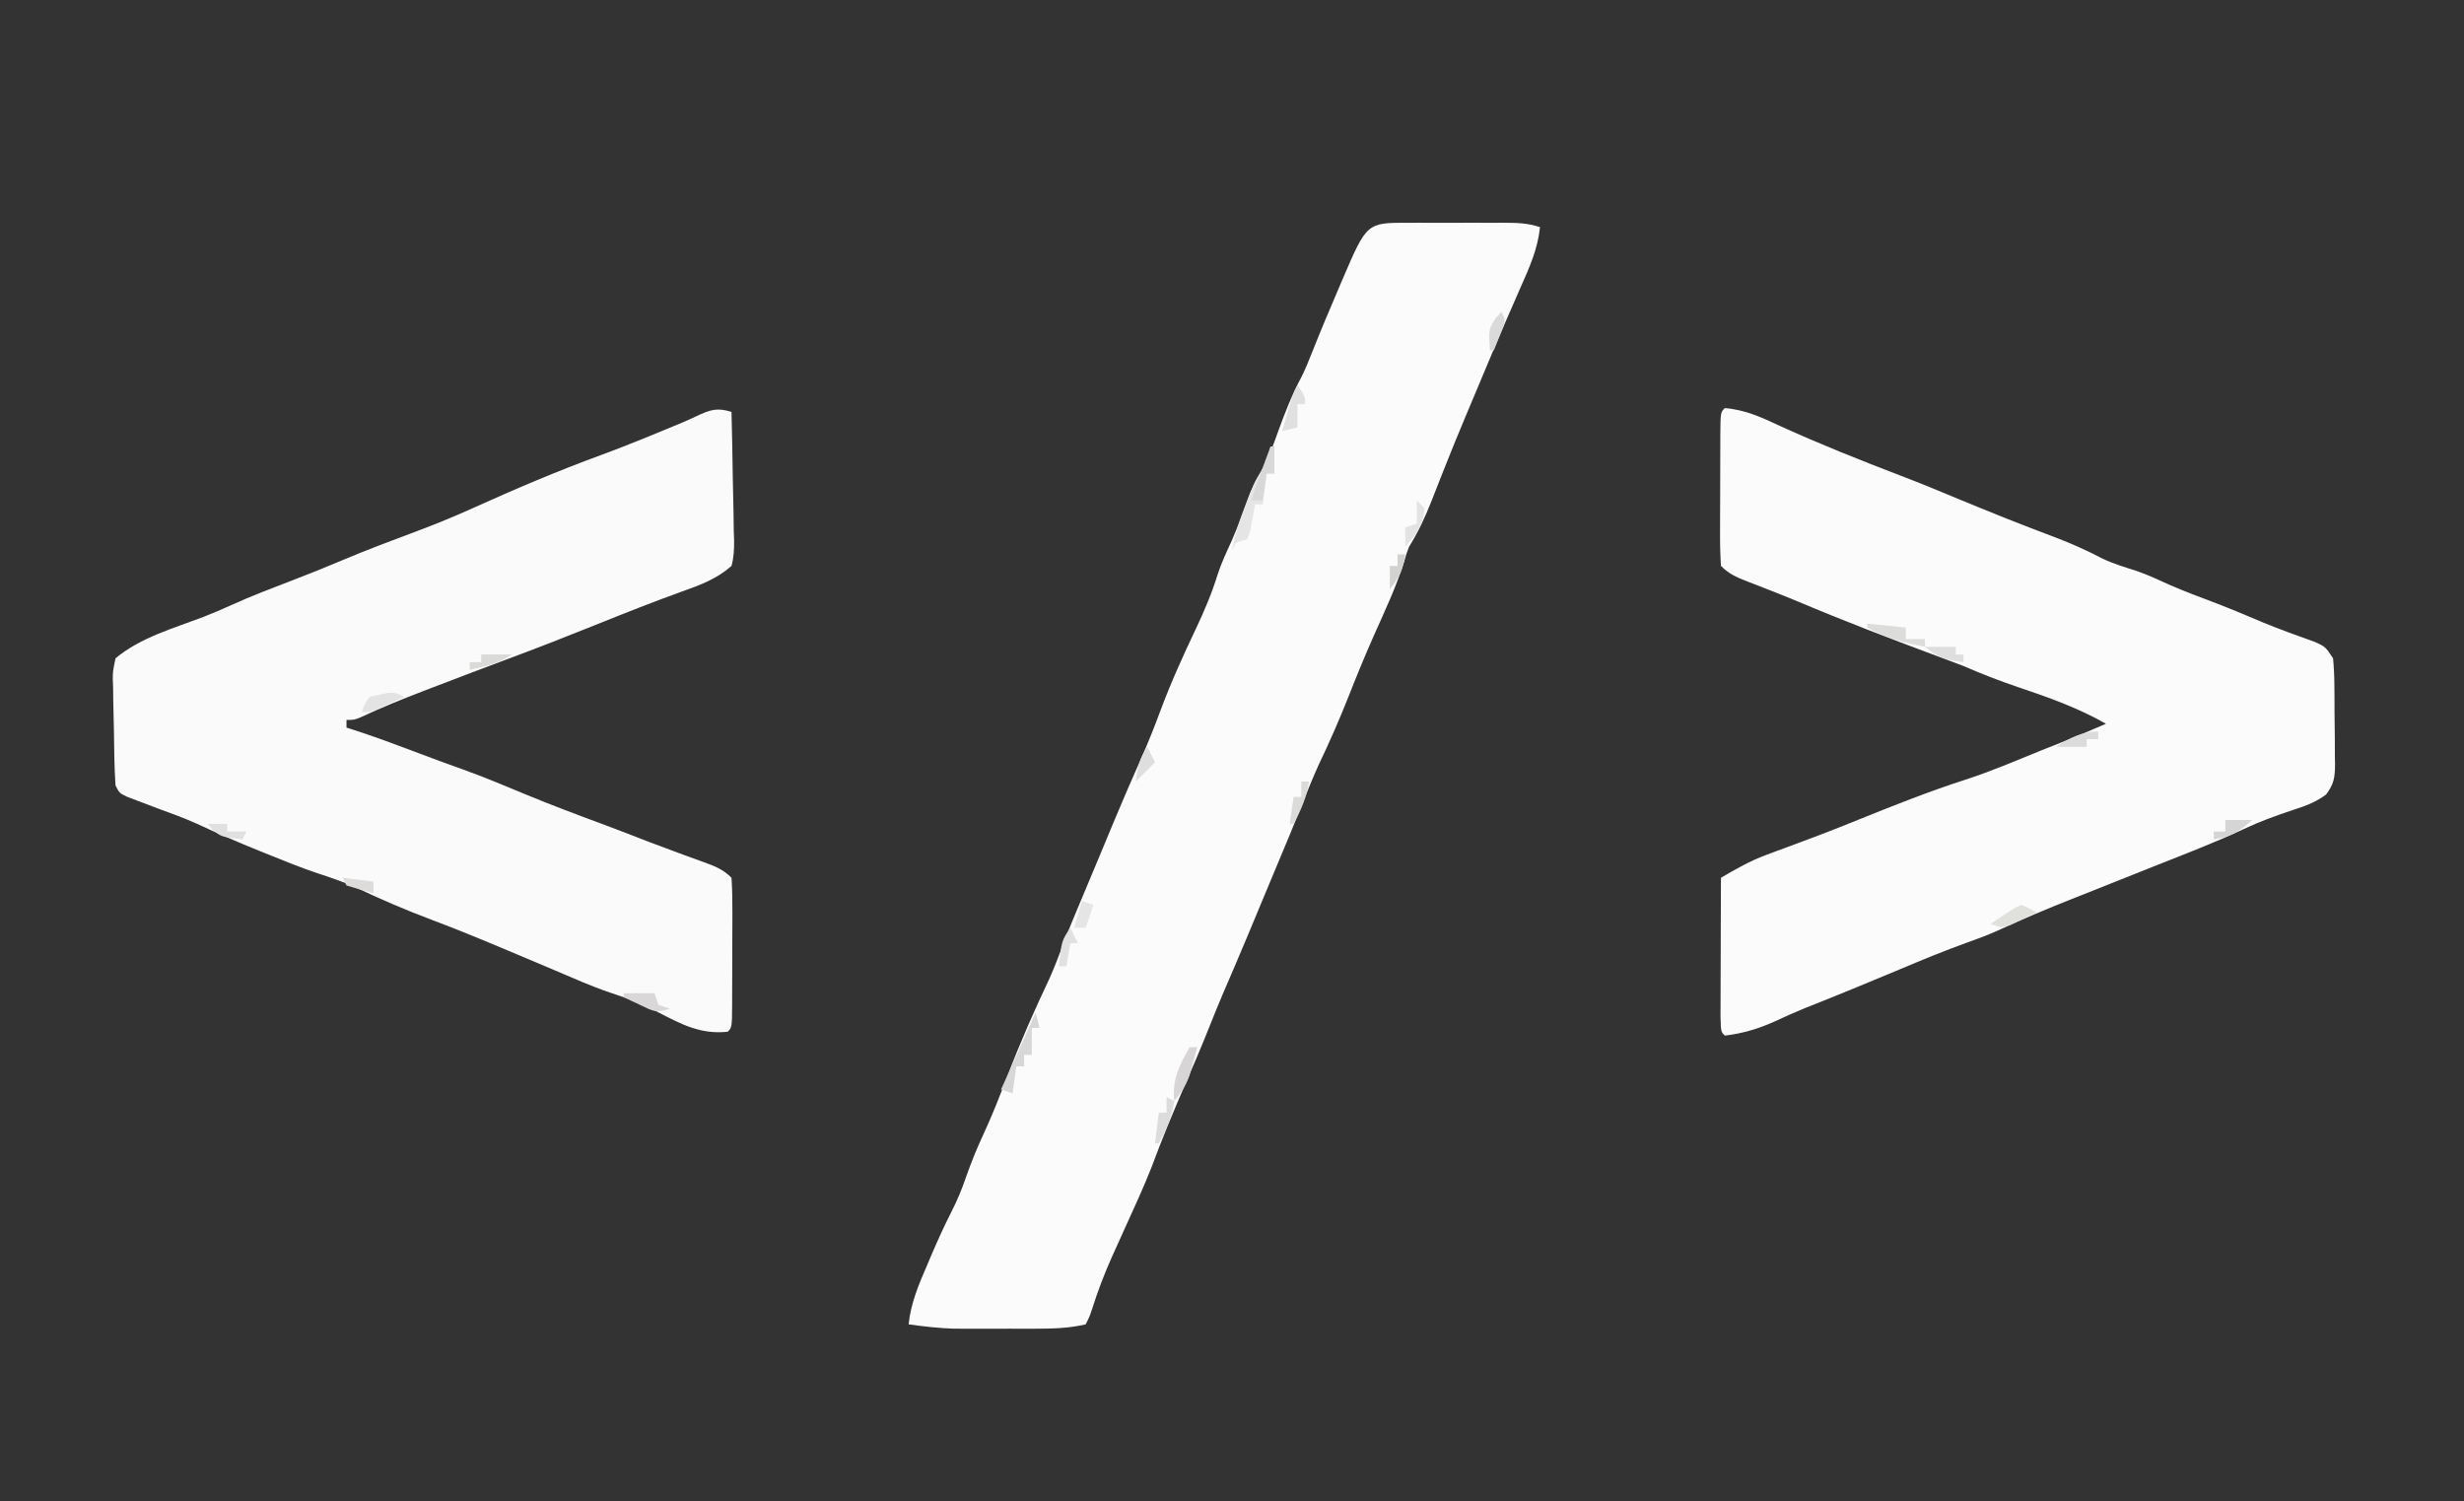 <?xml version="1.0" encoding="UTF-8"?>
<svg version="1.1" xmlns="http://www.w3.org/2000/svg" width="640" height="390">
<rect width="100%" height="100%" fill="#333333" stroke="none"/>
<path d="M0 0 C1.317 -0.001 1.317 -0.001 2.66 -0.003 C4.519 -0.004 6.377 -0.002 8.236 0.002 C11.083 0.008 13.929 0.002 16.775 -0.004 C18.579 -0.003 20.383 -0.002 22.188 0 C23.041 -0.002 23.894 -0.004 24.773 -0.006 C28.149 0.007 30.935 0.058 34.16 1.133 C33.571 6.869 31.411 11.612 29.098 16.82 C28.278 18.698 27.459 20.575 26.641 22.453 C26.226 23.4 25.811 24.346 25.384 25.321 C23.523 29.597 21.714 33.895 19.91 38.195 C19.577 38.989 19.244 39.783 18.9 40.601 C18.267 42.109 17.634 43.617 17.002 45.126 C16.281 46.845 15.557 48.563 14.832 50.281 C12.9 54.88 11.013 59.493 9.184 64.133 C8.83 65.028 8.476 65.922 8.111 66.844 C7.408 68.625 6.709 70.408 6.014 72.193 C4.343 76.425 2.576 80.262 0.16 84.133 C-0.566 86.015 -0.566 86.015 -1.09 87.945 C-3.189 94.588 -6.164 100.873 -8.995 107.228 C-11.343 112.524 -13.538 117.865 -15.652 123.258 C-18.011 129.222 -20.582 135.05 -23.348 140.84 C-24.923 144.317 -26.338 147.834 -27.742 151.383 C-29.697 156.281 -31.743 161.142 -33.777 166.008 C-34.194 167.007 -34.611 168.006 -35.041 169.035 C-35.882 171.051 -36.724 173.066 -37.566 175.082 C-38.869 178.202 -40.167 181.323 -41.465 184.445 C-43.704 189.821 -45.999 195.171 -48.312 200.516 C-49.491 203.306 -50.63 206.103 -51.746 208.918 C-53.824 214.138 -56.041 219.292 -58.277 224.445 C-61.234 231.294 -64.091 238.148 -66.672 245.148 C-68.858 250.735 -71.403 256.168 -73.875 261.633 C-74.21 262.375 -74.544 263.118 -74.889 263.883 C-75.565 265.384 -76.245 266.884 -76.928 268.383 C-78.975 272.946 -80.715 277.516 -82.224 282.285 C-82.84 284.133 -82.84 284.133 -83.84 286.133 C-88.276 287.183 -92.601 287.262 -97.145 287.266 C-98.169 287.267 -98.169 287.267 -99.214 287.269 C-100.651 287.269 -102.088 287.267 -103.525 287.263 C-105.702 287.258 -107.878 287.263 -110.055 287.27 C-111.46 287.269 -112.865 287.268 -114.27 287.266 C-115.53 287.264 -116.791 287.263 -118.089 287.262 C-122.076 287.125 -125.892 286.683 -129.84 286.133 C-129.234 280.54 -127.24 275.866 -125.027 270.758 C-124.684 269.946 -124.34 269.134 -123.986 268.297 C-122.332 264.424 -120.61 260.616 -118.699 256.863 C-117.195 253.906 -115.965 250.969 -114.902 247.82 C-113.569 244.034 -112.097 240.396 -110.402 236.758 C-108.057 231.716 -106.056 226.585 -104.086 221.387 C-100.826 212.874 -97.176 204.571 -93.27 196.336 C-91.96 193.402 -90.82 190.441 -89.71 187.427 C-87.916 182.697 -85.921 178.047 -83.965 173.383 C-83.543 172.375 -83.122 171.367 -82.688 170.328 C-81.835 168.289 -80.982 166.25 -80.127 164.212 C-78.828 161.105 -77.537 157.994 -76.246 154.883 C-74.019 149.534 -71.706 144.229 -69.348 138.938 C-67.607 134.997 -66.019 131.027 -64.528 126.986 C-61.8 119.639 -58.577 112.518 -55.215 105.445 C-52.99 100.76 -51.029 96.118 -49.508 91.156 C-48.539 88.222 -47.234 85.469 -45.945 82.664 C-44.153 78.559 -42.634 74.351 -41.086 70.148 C-39.84 67.133 -39.84 67.133 -38.371 64.73 C-36.419 61.418 -35.185 57.927 -33.902 54.32 C-32.119 49.43 -30.298 44.705 -27.83 40.111 C-26.759 37.971 -25.879 35.807 -25.008 33.578 C-22.855 28.139 -20.584 22.758 -18.277 17.383 C-17.698 16.023 -17.698 16.023 -17.107 14.637 C-10.825 -0.026 -10.825 -0.026 0 0 Z " fill="#FBFBFB" transform="translate(365.84,57.867)"/>
<path d="M0 0 C0.148 5.623 0.257 11.245 0.33 16.87 C0.36 18.783 0.401 20.696 0.453 22.608 C0.525 25.359 0.559 28.108 0.586 30.859 C0.617 31.714 0.648 32.568 0.68 33.448 C0.681 35.78 0.618 37.751 0 40 C-3.856 43.381 -8.008 44.928 -12.812 46.625 C-20.108 49.258 -27.307 52.098 -34.5 55 C-42.509 58.221 -50.531 61.366 -58.625 64.367 C-64.578 66.579 -70.507 68.853 -76.438 71.125 C-77.54 71.545 -78.643 71.965 -79.779 72.398 C-85.361 74.54 -90.862 76.76 -96.278 79.296 C-98 80 -98 80 -100 80 C-100 80.66 -100 81.32 -100 82 C-98.267 82.557 -98.267 82.557 -96.5 83.125 C-91.283 84.861 -86.147 86.795 -81.006 88.739 C-77.204 90.176 -73.394 91.58 -69.562 92.938 C-64.174 94.881 -58.905 97.088 -53.618 99.288 C-46.754 102.132 -39.81 104.735 -32.842 107.313 C-29.01 108.742 -25.2 110.229 -21.387 111.707 C-18.833 112.682 -16.275 113.636 -13.707 114.574 C-12.977 114.842 -12.248 115.11 -11.496 115.387 C-10.067 115.911 -8.636 116.431 -7.203 116.945 C-4.291 118.016 -2.221 118.779 0 121 C0.188 123.929 0.256 126.762 0.23 129.691 C0.23 130.552 0.23 131.412 0.229 132.299 C0.226 134.119 0.218 135.939 0.206 137.759 C0.188 140.555 0.185 143.35 0.186 146.146 C0.181 147.911 0.175 149.676 0.168 151.441 C0.167 152.283 0.166 153.125 0.165 153.992 C0.116 159.884 0.116 159.884 -1 161 C-8.029 161.732 -12.9 159.117 -19.035 155.949 C-23.142 153.834 -27.155 152.23 -31.555 150.828 C-36.477 149.161 -41.221 147.035 -46 145 C-49.207 143.643 -52.416 142.29 -55.625 140.938 C-56.454 140.588 -57.283 140.239 -58.137 139.879 C-64.729 137.105 -71.331 134.378 -78.027 131.863 C-84.751 129.329 -91.266 126.562 -97.734 123.43 C-100.984 122.007 -104.23 120.901 -107.6 119.808 C-111.755 118.409 -115.81 116.764 -119.875 115.125 C-120.751 114.773 -121.627 114.422 -122.53 114.06 C-128.008 111.848 -133.408 109.514 -138.762 107.016 C-142.111 105.496 -145.548 104.26 -149 103 C-150.816 102.322 -152.629 101.634 -154.438 100.938 C-155.282 100.617 -156.126 100.296 -156.996 99.965 C-159 99 -159 99 -160 97 C-160.306 92.326 -160.356 87.652 -160.405 82.97 C-160.427 81.41 -160.461 79.85 -160.508 78.291 C-160.575 76.04 -160.602 73.791 -160.621 71.539 C-160.649 70.844 -160.677 70.149 -160.705 69.433 C-160.697 67.452 -160.697 67.452 -160 64 C-153.536 58.594 -144.956 56.215 -137.176 53.246 C-134.681 52.267 -132.246 51.243 -129.812 50.125 C-124.56 47.731 -119.164 45.709 -113.78 43.635 C-109.555 42.004 -105.356 40.335 -101.188 38.562 C-94.745 35.837 -88.199 33.39 -81.647 30.942 C-76.782 29.111 -72.004 27.166 -67.267 25.025 C-56.271 20.054 -45.17 15.323 -33.838 11.175 C-27.435 8.823 -21.138 6.231 -14.84 3.613 C-14.199 3.349 -13.558 3.084 -12.898 2.811 C-11.617 2.264 -10.348 1.69 -9.09 1.091 C-5.549 -0.569 -3.717 -1.193 0 0 Z " fill="#FBFAFA" transform="translate(190,107)"/>
<path d="M0 0 C5.34 0.436 9.656 2.457 14.438 4.688 C24.716 9.369 35.138 13.528 45.688 17.562 C50.78 19.51 55.814 21.571 60.84 23.684 C64.361 25.15 67.896 26.582 71.438 28 C72.068 28.252 72.698 28.505 73.347 28.765 C77.527 30.431 81.727 32.036 85.938 33.625 C90.149 35.23 94.126 37.012 98.113 39.102 C100.897 40.427 103.795 41.296 106.73 42.227 C109.75 43.256 112.598 44.577 115.496 45.902 C119.498 47.657 123.592 49.164 127.676 50.715 C131.797 52.308 135.862 54.018 139.93 55.742 C144.364 57.559 148.87 59.177 153.383 60.789 C156 62 156 62 158 65 C158.219 67.495 158.328 69.875 158.336 72.371 C158.346 73.449 158.346 73.449 158.356 74.549 C158.366 76.068 158.371 77.587 158.371 79.106 C158.375 81.426 158.411 83.744 158.449 86.064 C158.455 87.542 158.459 89.019 158.461 90.496 C158.475 91.188 158.49 91.88 158.504 92.592 C158.473 95.942 158.23 97.701 156.163 100.387 C153.389 102.455 150.727 103.375 147.438 104.438 C143.15 105.874 138.968 107.379 134.875 109.312 C127.209 112.908 119.301 115.924 111.43 119.038 C108.012 120.391 104.6 121.757 101.188 123.125 C97.504 124.601 93.82 126.072 90.129 127.527 C83.592 130.111 77.147 132.813 70.771 135.777 C68.176 136.922 65.582 137.905 62.906 138.844 C56.934 140.99 51.095 143.405 45.25 145.875 C37.216 149.249 29.164 152.559 21.059 155.758 C18.371 156.849 15.751 158.02 13.125 159.25 C8.935 161.154 4.585 162.478 0 163 C-1 162 -1 162 -1.114 158.215 C-1.113 156.527 -1.108 154.84 -1.098 153.152 C-1.096 152.266 -1.095 151.379 -1.093 150.466 C-1.088 147.623 -1.075 144.78 -1.062 141.938 C-1.057 140.015 -1.053 138.092 -1.049 136.17 C-1.038 131.447 -1.021 126.723 -1 122 C2.857 119.737 6.545 117.623 10.75 116.07 C11.598 115.753 12.446 115.436 13.32 115.109 C14.204 114.784 15.089 114.46 16 114.125 C17.879 113.423 19.758 112.72 21.637 112.016 C22.552 111.673 23.468 111.331 24.412 110.979 C27.9 109.66 31.356 108.274 34.812 106.875 C43.962 103.189 53.166 99.515 62.562 96.5 C69.17 94.361 75.568 91.609 82 89 C83.833 88.27 85.666 87.54 87.5 86.812 C91.361 85.269 95.187 83.658 99 82 C91.751 77.86 84.098 75.161 76.222 72.5 C71.376 70.859 66.692 69.05 62 67 C59.567 66.068 57.132 65.151 54.688 64.25 C42.718 59.796 30.788 55.239 19.027 50.258 C16.694 49.288 14.357 48.349 12.004 47.43 C11.319 47.161 10.634 46.892 9.928 46.615 C8.587 46.091 7.243 45.57 5.898 45.054 C3.106 43.96 1.145 43.145 -1 41 C-1.188 37.999 -1.256 35.091 -1.23 32.09 C-1.23 31.207 -1.23 30.325 -1.229 29.415 C-1.226 27.548 -1.218 25.681 -1.206 23.814 C-1.188 20.946 -1.185 18.078 -1.186 15.209 C-1.181 13.398 -1.175 11.588 -1.168 9.777 C-1.167 8.914 -1.166 8.05 -1.165 7.161 C-1.116 1.116 -1.116 1.116 0 0 Z " fill="#FBFBFB" transform="translate(448,106)"/>
<path d="M0 0 C0.33 0 0.66 0 1 0 C1 2.31 1 4.62 1 7 C0.34 7 -0.32 7 -1 7 C-1.33 9.64 -1.66 12.28 -2 15 C-2.66 15 -3.32 15 -4 15 C-4.11 15.638 -4.219 16.276 -4.332 16.934 C-4.491 17.76 -4.649 18.586 -4.812 19.438 C-4.963 20.261 -5.114 21.085 -5.27 21.934 C-5.511 22.616 -5.752 23.297 -6 24 C-6.99 24.33 -7.98 24.66 -9 25 C-9.33 25.66 -9.66 26.32 -10 27 C-9.321 22.954 -8.1 19.325 -6.625 15.5 C-6.205 14.397 -5.785 13.293 -5.352 12.156 C-4.106 9.247 -2.656 6.688 -1 4 C-0.304 1.809 -0.304 1.809 0 0 Z " fill="#E5E5E5" transform="translate(330,116)"/>
<path d="M0 0 C0.33 1.32 0.66 2.64 1 4 C0.34 4 -0.32 4 -1 4 C-1 6.31 -1 8.62 -1 11 C-1.66 11 -2.32 11 -3 11 C-3 11.99 -3 12.98 -3 14 C-3.66 14 -4.32 14 -5 14 C-5.33 16.31 -5.66 18.62 -6 21 C-6.99 20.67 -7.98 20.34 -9 20 C-8.685 19.31 -8.371 18.621 -8.047 17.91 C-5.334 11.953 -2.646 5.987 0 0 Z " fill="#D7D7D7" transform="translate(269,263)"/>
<path d="M0 0 C0.66 0 1.32 0 2 0 C1.573 1.586 1.133 3.169 0.688 4.75 C0.444 5.632 0.2 6.513 -0.051 7.422 C-1.021 10.058 -2.21 11.854 -4 14 C-4.566 8.344 -2.714 4.774 0 0 Z " fill="#D8D5D6" transform="translate(309,272)"/>
<path d="M0 0 C2 3 2 3 2 5 C1.34 5 0.68 5 0 5 C0 6.98 0 8.96 0 11 C-1.32 11.33 -2.64 11.66 -4 12 C-3.523 10.374 -3.043 8.749 -2.562 7.125 C-2.296 6.22 -2.029 5.315 -1.754 4.383 C-1 2 -1 2 0 0 Z " fill="#E0E0E0" transform="translate(337,100)"/>
<path d="M0 0 C3.3 0.33 6.6 0.66 10 1 C10 1.99 10 2.98 10 4 C11.65 4 13.3 4 15 4 C15 4.66 15 5.32 15 6 C9.554 4.971 4.882 3.754 0 1 C0 0.67 0 0.34 0 0 Z " fill="#DCDCDB" transform="translate(485,162)"/>
<path d="M0 0 C0.33 0 0.66 0 1 0 C1 2.31 1 4.62 1 7 C0.34 7 -0.32 7 -1 7 C-1.33 9.31 -1.66 11.62 -2 14 C-2.99 14 -3.98 14 -5 14 C-3.465 9.278 -1.761 4.641 0 0 Z " fill="#D8D8D8" transform="translate(330,116)"/>
<path d="M0 0 C0.66 0.33 1.32 0.66 2 1 C1.393 5.128 -0.038 8.332 -2 12 C-2.33 12 -2.66 12 -3 12 C-2.67 9.36 -2.34 6.72 -2 4 C-1.34 4 -0.68 4 0 4 C0 2.68 0 1.36 0 0 Z " fill="#DCDCDC" transform="translate(303,285)"/>
<path d="M0 0 C2.125 0.938 2.125 0.938 4 2 C2.568 2.699 1.129 3.384 -0.312 4.062 C-1.513 4.637 -1.513 4.637 -2.738 5.223 C-5 6 -5 6 -8 5 C-2.25 1.125 -2.25 1.125 0 0 Z " fill="#E0E0DD" transform="translate(525,235)"/>
<path d="M0 0 C2.64 0 5.28 0 8 0 C8.33 0.99 8.66 1.98 9 3 C9.99 3.33 10.98 3.66 12 4 C8.358 5.214 7.668 4.667 4.312 3.062 C3.1 2.492 3.1 2.492 1.863 1.91 C1.248 1.61 0.634 1.309 0 1 C0 0.67 0 0.34 0 0 Z " fill="#D9D7D8" transform="translate(162,258)"/>
<path d="M0 0 C0.66 1.32 1.32 2.64 2 4 C1.34 4 0.68 4 0 4 C-0.33 5.98 -0.66 7.96 -1 10 C-1.66 10 -2.32 10 -3 10 C-2.25 3.375 -2.25 3.375 0 0 Z " fill="#E1E1E1" transform="translate(278,241)"/>
<path d="M0 0 C0.66 0.66 1.32 1.32 2 2 C1.762 6.396 -0.141 8.773 -3 12 C-3 10.35 -3 8.7 -3 7 C-2.01 6.67 -1.02 6.34 0 6 C0 4.02 0 2.04 0 0 Z " fill="#E3E3E3" transform="translate(368,130)"/>
<path d="M0 0 C0.99 0.33 1.98 0.66 3 1 C2.34 2.98 1.68 4.96 1 7 C0.01 7 -0.98 7 -2 7 C-1.34 4.69 -0.68 2.38 0 0 Z " fill="#E5E5E5" transform="translate(281,234)"/>
<path d="M0 0 C0.66 0 1.32 0 2 0 C1.393 4.128 -0.038 7.332 -2 11 C-2.33 11 -2.66 11 -3 11 C-2.67 8.69 -2.34 6.38 -2 4 C-1.34 4 -0.68 4 0 4 C0 2.68 0 1.36 0 0 Z " fill="#DBDBDA" transform="translate(338,203)"/>
<path d="M0 0 C-1.456 0.671 -2.915 1.337 -4.375 2 C-5.593 2.557 -5.593 2.557 -6.836 3.125 C-9 4 -9 4 -11 4 C-10.438 2.062 -10.438 2.062 -9 0 C-2.854 -1.427 -2.854 -1.427 0 0 Z " fill="#E4E3E3" transform="translate(105,181)"/>
<path d="M0 0 C2.64 0 5.28 0 8 0 C8 0.66 8 1.32 8 2 C8.66 2 9.32 2 10 2 C10 2.66 10 3.32 10 4 C5.781 3.521 3.203 2.834 0 0 Z " fill="#DEDEDE" transform="translate(500,168)"/>
<path d="M0 0 C0 0.66 0 1.32 0 2 C-0.99 2 -1.98 2 -3 2 C-3 2.66 -3 3.32 -3 4 C-5.64 4 -8.28 4 -11 4 C-7.611 1.741 -4.152 0 0 0 Z " fill="#DBDBDB" transform="translate(545,190)"/>
<path d="M0 0 C2.64 0 5.28 0 8 0 C4.313 2.458 1.303 3.012 -3 4 C-3 3.34 -3 2.68 -3 2 C-2.01 2 -1.02 2 0 2 C0 1.34 0 0.68 0 0 Z " fill="#DADAD9" transform="translate(125,170)"/>
<path d="M0 0 C2.31 0 4.62 0 7 0 C3.712 2.912 1.401 4.497 -3 5 C-3 4.34 -3 3.68 -3 3 C-2.01 3 -1.02 3 0 3 C0 2.01 0 1.02 0 0 Z " fill="#D5D5D5" transform="translate(578,213)"/>
<path d="M0 0 C0.66 1.32 1.32 2.64 2 4 C0.35 5.65 -1.3 7.3 -3 9 C-2.502 5.265 -2.125 3.188 0 0 Z " fill="#DEDEDE" transform="translate(298,194)"/>
<path d="M0 0 C2.64 0.33 5.28 0.66 8 1 C8 1.99 8 2.98 8 4 C5.648 3.401 3.314 2.731 1 2 C0.67 1.34 0.34 0.68 0 0 Z " fill="#DDDCDB" transform="translate(89,228)"/>
<path d="M0 0 C1.65 0 3.3 0 5 0 C5 0.66 5 1.32 5 2 C6.65 2 8.3 2 10 2 C9.67 2.66 9.34 3.32 9 4 C3.462 3.385 3.462 3.385 1.125 1.438 C0.754 0.963 0.383 0.489 0 0 Z " fill="#E0E0E0" transform="translate(54,214)"/>
<path d="M0 0 C0.66 0 1.32 0 2 0 C1.469 3.821 0.503 6.062 -2 9 C-2 7.02 -2 5.04 -2 3 C-1.34 3 -0.68 3 0 3 C0 2.01 0 1.02 0 0 Z " fill="#D2D2D0" transform="translate(363,144)"/>
<path d="M0 0 C1 2 1 2 0.441 3.945 C0.151 4.665 -0.139 5.384 -0.438 6.125 C-0.725 6.849 -1.012 7.574 -1.309 8.32 C-1.537 8.875 -1.765 9.429 -2 10 C-2.33 10 -2.66 10 -3 10 C-3.369 4.585 -3.369 4.585 -1.5 1.625 C-1.005 1.089 -0.51 0.552 0 0 Z " fill="#DADADA" transform="translate(390,81)"/>
</svg>

